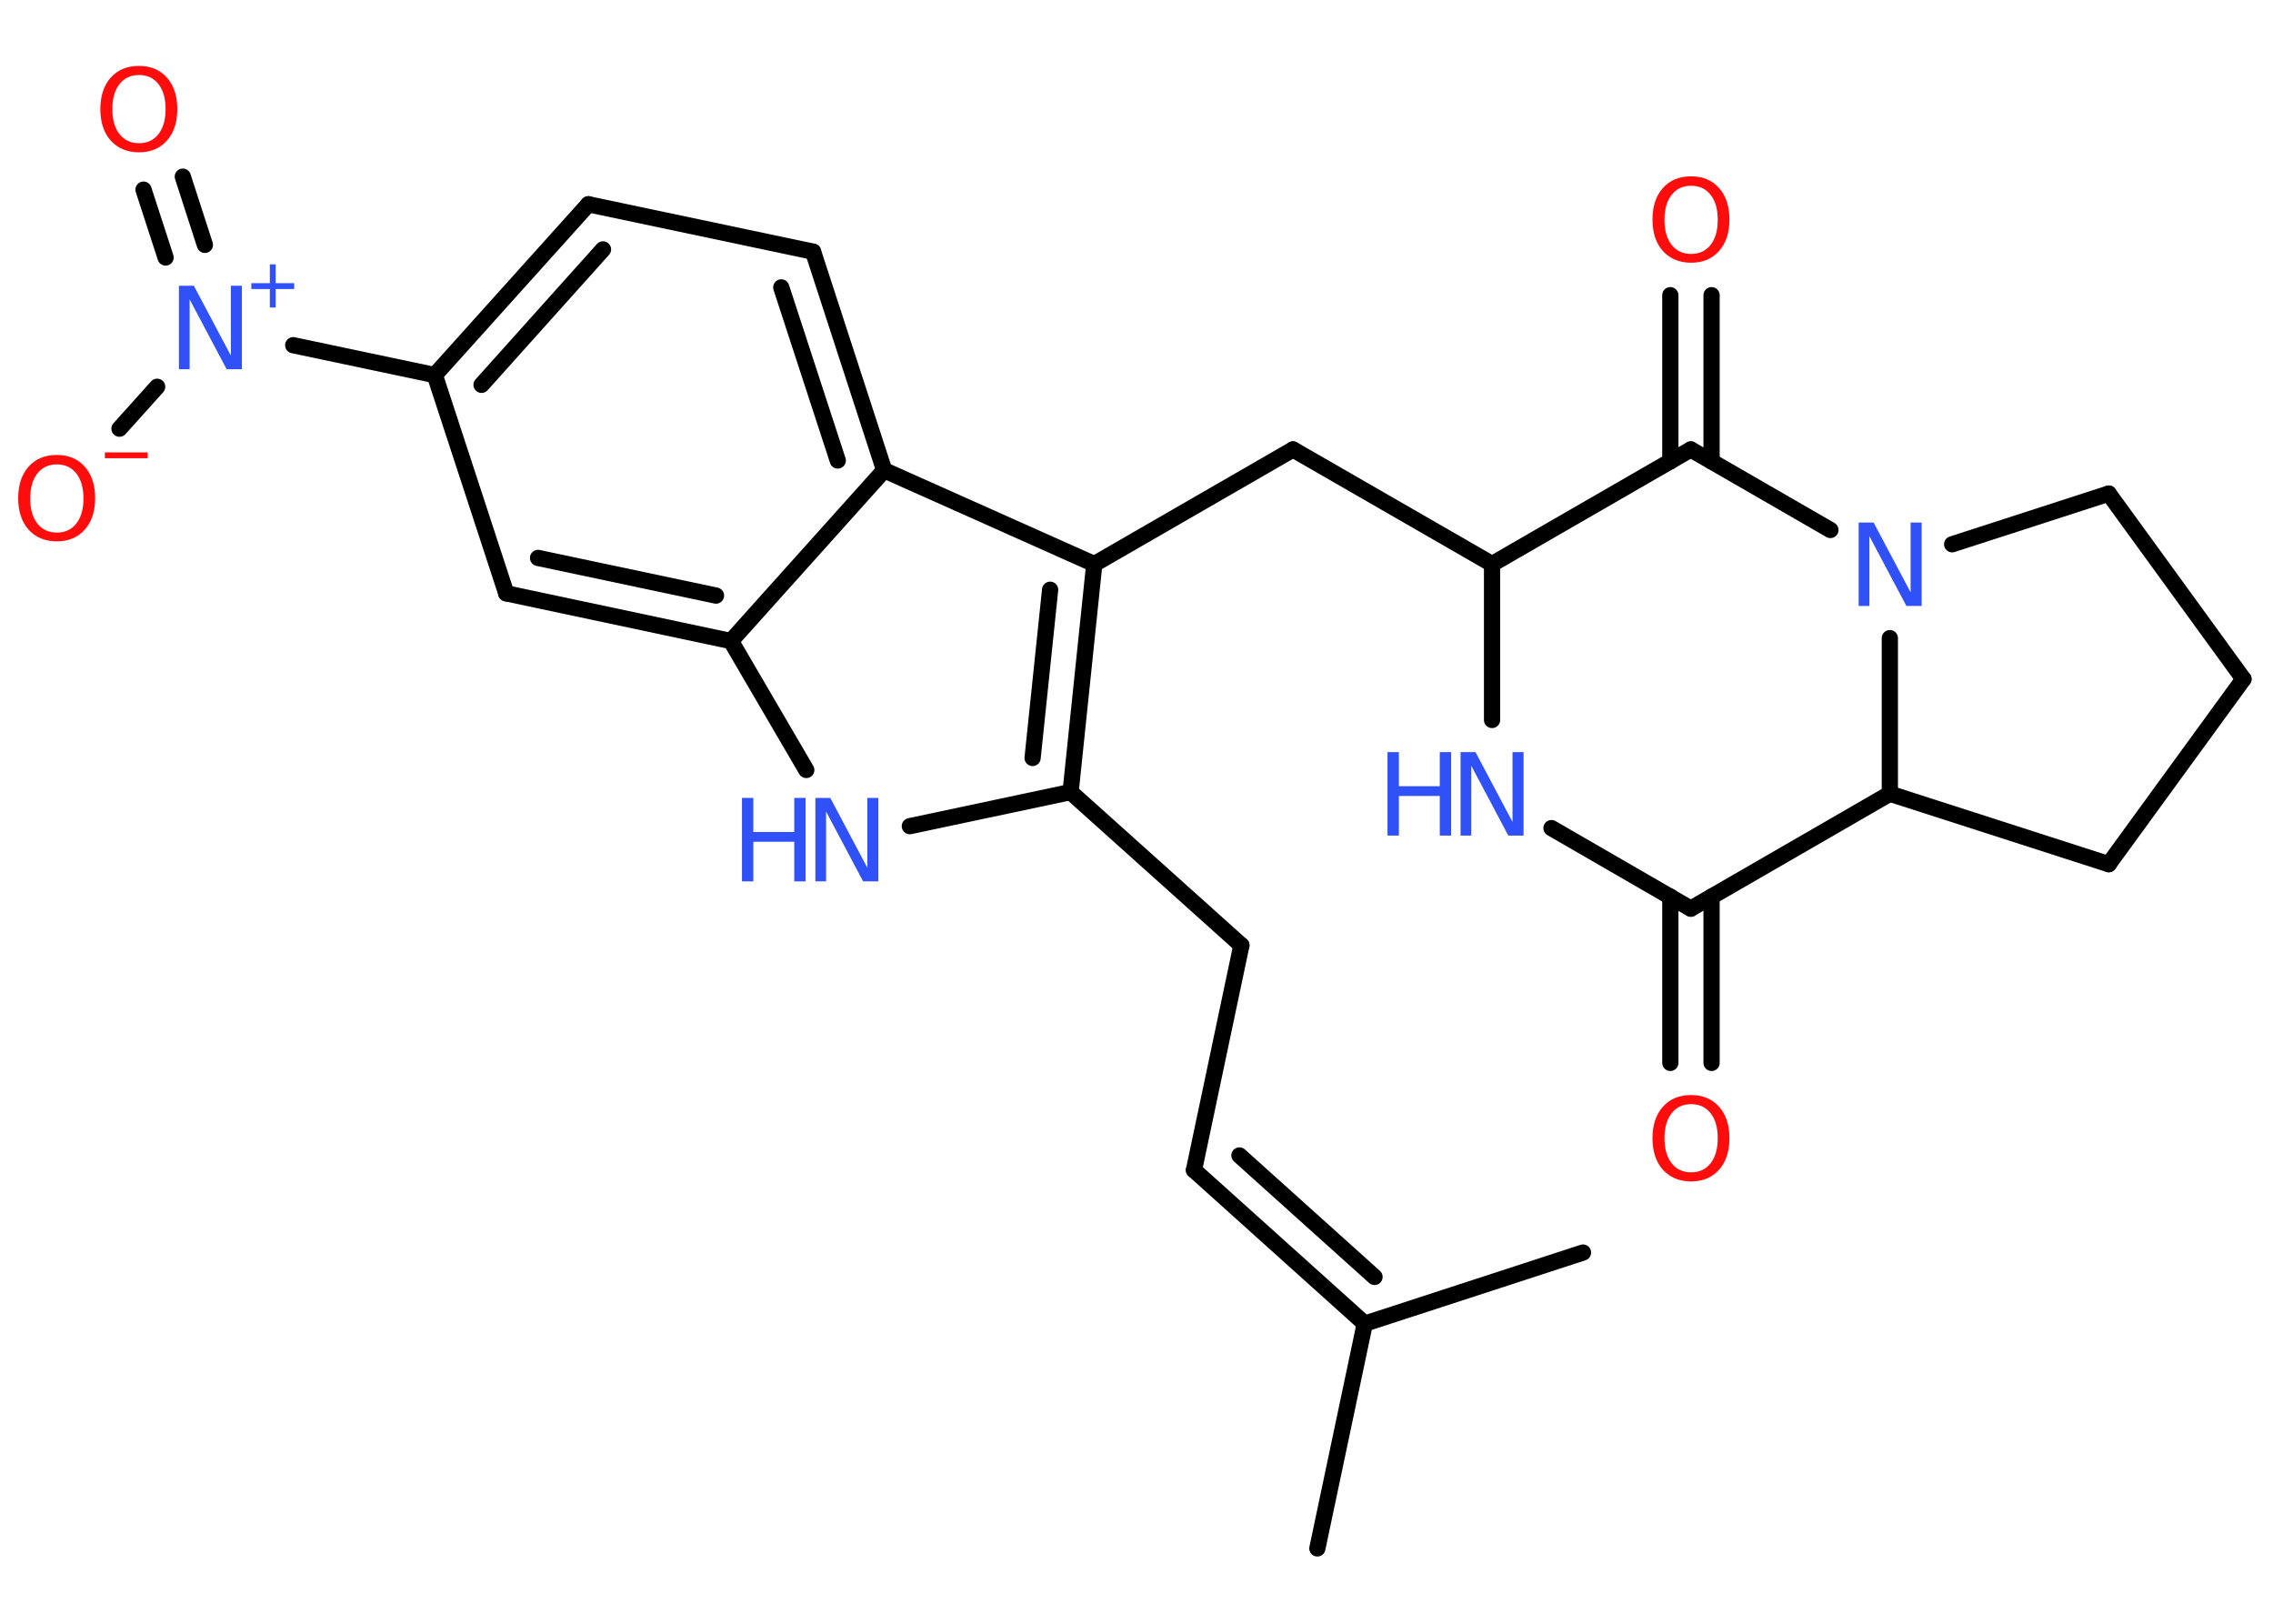 <?xml version='1.0' encoding='UTF-8'?>
<!DOCTYPE svg PUBLIC "-//W3C//DTD SVG 1.1//EN" "http://www.w3.org/Graphics/SVG/1.1/DTD/svg11.dtd">
<svg version='1.2' xmlns='http://www.w3.org/2000/svg' xmlns:xlink='http://www.w3.org/1999/xlink' width='70.0mm' height='50.0mm' viewBox='0 0 70.0 50.0'>
  <desc>Generated by the Chemistry Development Kit (http://github.com/cdk)</desc>
  <g stroke-linecap='round' stroke-linejoin='round' stroke='#000000' stroke-width='.5' fill='#3050F8'>
    <rect x='.0' y='.0' width='70.0' height='50.0' fill='#FFFFFF' stroke='none'/>
    <g id='mol1' class='mol'>
      <line id='mol1bnd1' class='bond' x1='40.57' y1='47.68' x2='42.03' y2='40.76'/>
      <line id='mol1bnd2' class='bond' x1='42.03' y1='40.76' x2='48.75' y2='38.57'/>
      <g id='mol1bnd3' class='bond'>
        <line x1='36.77' y1='36.03' x2='42.03' y2='40.76'/>
        <line x1='38.17' y1='35.58' x2='42.33' y2='39.32'/>
      </g>
      <line id='mol1bnd4' class='bond' x1='36.77' y1='36.03' x2='38.23' y2='29.11'/>
      <line id='mol1bnd5' class='bond' x1='38.23' y1='29.11' x2='32.97' y2='24.39'/>
      <line id='mol1bnd6' class='bond' x1='32.97' y1='24.39' x2='28.02' y2='25.44'/>
      <line id='mol1bnd7' class='bond' x1='24.83' y1='23.71' x2='22.51' y2='19.74'/>
      <g id='mol1bnd8' class='bond'>
        <line x1='15.59' y1='18.27' x2='22.51' y2='19.74'/>
        <line x1='16.57' y1='17.18' x2='22.05' y2='18.34'/>
      </g>
      <line id='mol1bnd9' class='bond' x1='15.59' y1='18.27' x2='13.39' y2='11.55'/>
      <line id='mol1bnd10' class='bond' x1='13.39' y1='11.55' x2='9.03' y2='10.63'/>
      <g id='mol1bnd11' class='bond'>
        <line x1='5.1' y1='7.93' x2='4.42' y2='5.84'/>
        <line x1='6.31' y1='7.54' x2='5.63' y2='5.44'/>
      </g>
      <line id='mol1bnd12' class='bond' x1='4.84' y1='11.91' x2='3.68' y2='13.2'/>
      <g id='mol1bnd13' class='bond'>
        <line x1='18.12' y1='6.29' x2='13.39' y2='11.55'/>
        <line x1='18.57' y1='7.68' x2='14.83' y2='11.85'/>
      </g>
      <line id='mol1bnd14' class='bond' x1='18.12' y1='6.29' x2='25.04' y2='7.75'/>
      <g id='mol1bnd15' class='bond'>
        <line x1='27.23' y1='14.48' x2='25.04' y2='7.75'/>
        <line x1='25.8' y1='14.18' x2='24.06' y2='8.85'/>
      </g>
      <line id='mol1bnd16' class='bond' x1='22.51' y1='19.74' x2='27.23' y2='14.48'/>
      <line id='mol1bnd17' class='bond' x1='27.23' y1='14.48' x2='33.7' y2='17.37'/>
      <g id='mol1bnd18' class='bond'>
        <line x1='32.97' y1='24.39' x2='33.7' y2='17.37'/>
        <line x1='31.8' y1='23.34' x2='32.34' y2='18.16'/>
      </g>
      <line id='mol1bnd19' class='bond' x1='33.7' y1='17.37' x2='39.82' y2='13.84'/>
      <line id='mol1bnd20' class='bond' x1='39.82' y1='13.84' x2='45.95' y2='17.37'/>
      <line id='mol1bnd21' class='bond' x1='45.95' y1='17.37' x2='45.95' y2='22.17'/>
      <line id='mol1bnd22' class='bond' x1='47.78' y1='25.5' x2='52.07' y2='27.98'/>
      <g id='mol1bnd23' class='bond'>
        <line x1='52.71' y1='27.61' x2='52.71' y2='32.73'/>
        <line x1='51.44' y1='27.61' x2='51.44' y2='32.73'/>
      </g>
      <line id='mol1bnd24' class='bond' x1='52.07' y1='27.98' x2='58.2' y2='24.44'/>
      <line id='mol1bnd25' class='bond' x1='58.2' y1='24.44' x2='64.94' y2='26.61'/>
      <line id='mol1bnd26' class='bond' x1='64.94' y1='26.61' x2='69.09' y2='20.91'/>
      <line id='mol1bnd27' class='bond' x1='69.09' y1='20.91' x2='64.94' y2='15.2'/>
      <line id='mol1bnd28' class='bond' x1='64.94' y1='15.2' x2='60.12' y2='16.76'/>
      <line id='mol1bnd29' class='bond' x1='58.2' y1='24.44' x2='58.2' y2='19.65'/>
      <line id='mol1bnd30' class='bond' x1='56.37' y1='16.32' x2='52.07' y2='13.84'/>
      <line id='mol1bnd31' class='bond' x1='45.95' y1='17.37' x2='52.07' y2='13.84'/>
      <g id='mol1bnd32' class='bond'>
        <line x1='51.44' y1='14.21' x2='51.44' y2='9.09'/>
        <line x1='52.71' y1='14.21' x2='52.71' y2='9.09'/>
      </g>
      <g id='mol1atm7' class='atom'>
        <path d='M25.1 24.57h.47l1.14 2.15v-2.15h.34v2.57h-.47l-1.14 -2.15v2.15h-.33v-2.57z' stroke='none'/>
        <path d='M22.85 24.57h.35v1.05h1.26v-1.05h.35v2.57h-.35v-1.22h-1.26v1.22h-.35v-2.57z' stroke='none'/>
      </g>
      <g id='mol1atm11' class='atom'>
        <path d='M5.5 8.8h.47l1.14 2.15v-2.15h.34v2.57h-.47l-1.14 -2.15v2.15h-.33v-2.57z' stroke='none'/>
        <path d='M8.49 8.14v.58h.57v.18h-.57v.57h-.18v-.57h-.57v-.18h.57v-.58h.18z' stroke='none'/>
      </g>
      <path id='mol1atm12' class='atom' d='M4.28 2.31q-.38 .0 -.6 .28q-.22 .28 -.22 .77q.0 .49 .22 .77q.22 .28 .6 .28q.38 .0 .6 -.28q.22 -.28 .22 -.77q.0 -.49 -.22 -.77q-.22 -.28 -.6 -.28zM4.28 2.03q.54 .0 .86 .36q.32 .36 .32 .97q.0 .61 -.32 .97q-.32 .36 -.86 .36q-.54 .0 -.87 -.36q-.32 -.36 -.32 -.97q.0 -.61 .32 -.97q.32 -.36 .87 -.36z' stroke='none' fill='#FF0D0D'/>
      <g id='mol1atm13' class='atom'>
        <path d='M1.75 14.3q-.38 .0 -.6 .28q-.22 .28 -.22 .77q.0 .49 .22 .77q.22 .28 .6 .28q.38 .0 .6 -.28q.22 -.28 .22 -.77q.0 -.49 -.22 -.77q-.22 -.28 -.6 -.28zM1.75 14.01q.54 .0 .86 .36q.32 .36 .32 .97q.0 .61 -.32 .97q-.32 .36 -.86 .36q-.54 .0 -.87 -.36q-.32 -.36 -.32 -.97q.0 -.61 .32 -.97q.32 -.36 .87 -.36z' stroke='none' fill='#FF0D0D'/>
        <path d='M3.23 13.93h1.32v.18h-1.32v-.18z' stroke='none' fill='#FF0D0D'/>
      </g>
      <g id='mol1atm20' class='atom'>
        <path d='M44.97 23.16h.47l1.14 2.15v-2.15h.34v2.57h-.47l-1.14 -2.15v2.15h-.33v-2.57z' stroke='none'/>
        <path d='M42.73 23.16h.35v1.05h1.26v-1.05h.35v2.57h-.35v-1.22h-1.26v1.22h-.35v-2.57z' stroke='none'/>
      </g>
      <path id='mol1atm22' class='atom' d='M52.08 34.0q-.38 .0 -.6 .28q-.22 .28 -.22 .77q.0 .49 .22 .77q.22 .28 .6 .28q.38 .0 .6 -.28q.22 -.28 .22 -.77q.0 -.49 -.22 -.77q-.22 -.28 -.6 -.28zM52.08 33.72q.54 .0 .86 .36q.32 .36 .32 .97q.0 .61 -.32 .97q-.32 .36 -.86 .36q-.54 .0 -.87 -.36q-.32 -.36 -.32 -.97q.0 -.61 .32 -.97q.32 -.36 .87 -.36z' stroke='none' fill='#FF0D0D'/>
      <path id='mol1atm27' class='atom' d='M57.23 16.09h.47l1.14 2.15v-2.15h.34v2.57h-.47l-1.14 -2.15v2.15h-.33v-2.57z' stroke='none'/>
      <path id='mol1atm29' class='atom' d='M52.08 5.72q-.38 .0 -.6 .28q-.22 .28 -.22 .77q.0 .49 .22 .77q.22 .28 .6 .28q.38 .0 .6 -.28q.22 -.28 .22 -.77q.0 -.49 -.22 -.77q-.22 -.28 -.6 -.28zM52.08 5.43q.54 .0 .86 .36q.32 .36 .32 .97q.0 .61 -.32 .97q-.32 .36 -.86 .36q-.54 .0 -.87 -.36q-.32 -.36 -.32 -.97q.0 -.61 .32 -.97q.32 -.36 .87 -.36z' stroke='none' fill='#FF0D0D'/>
    </g>
  </g>
</svg>
